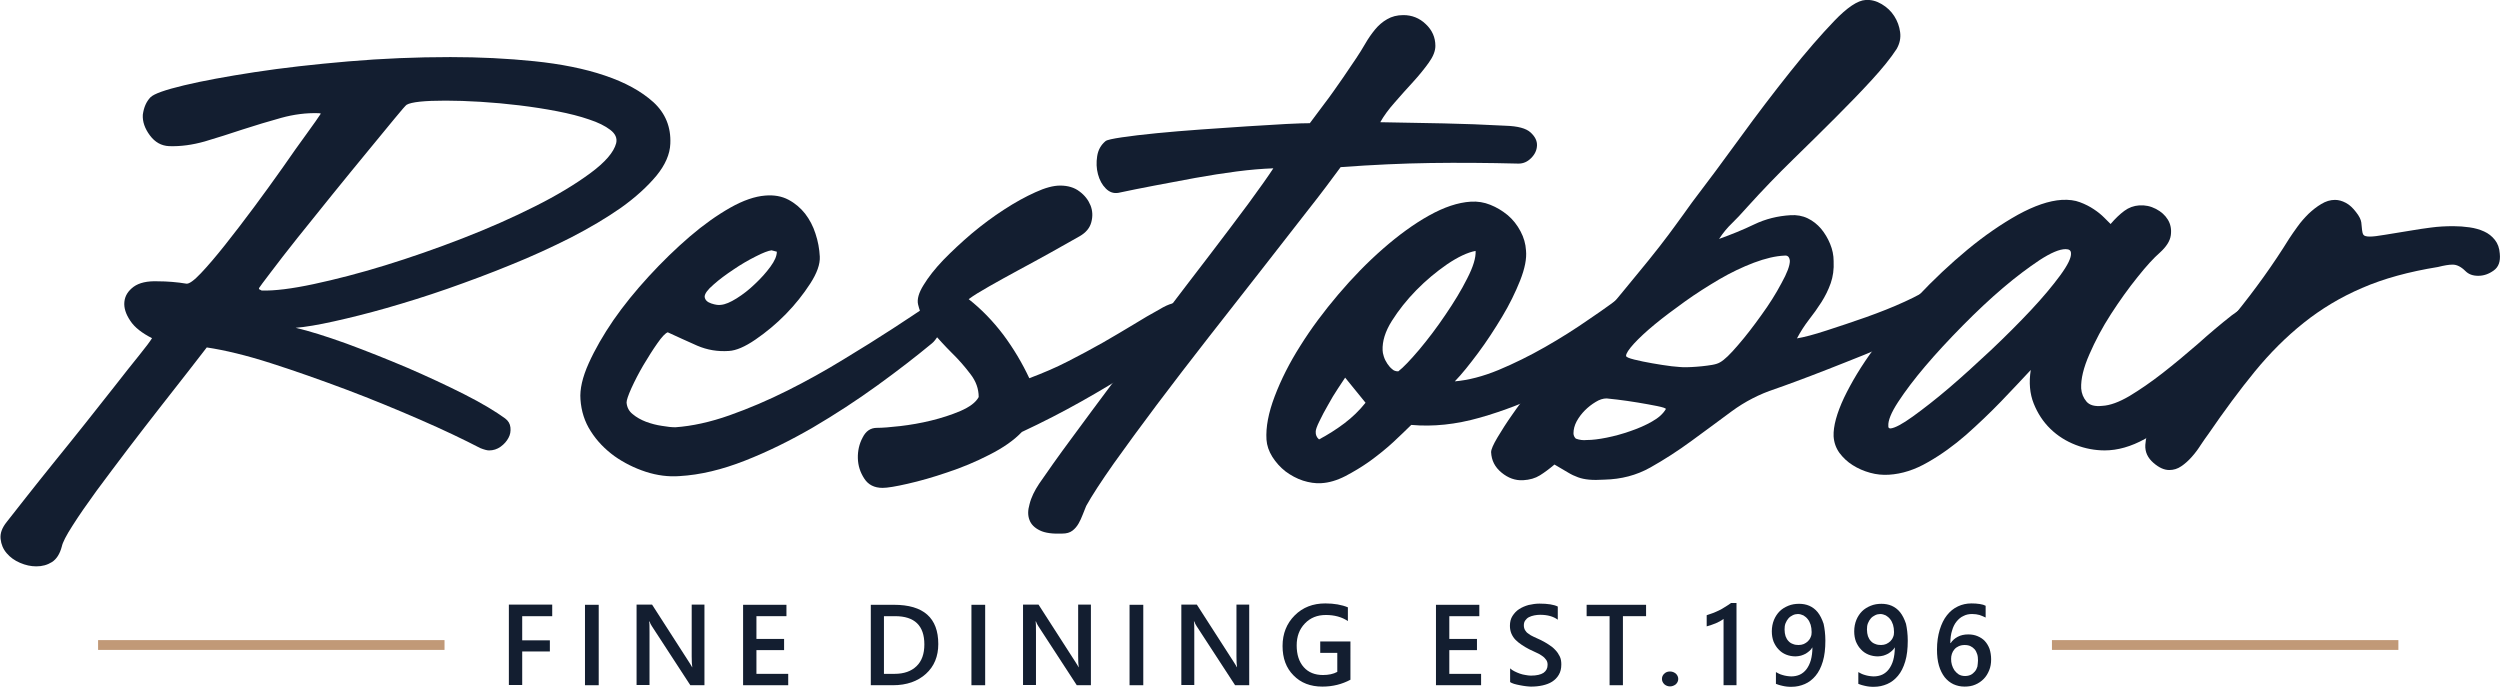 <?xml version="1.0" encoding="utf-8"?>
<!-- Generator: Adobe Illustrator 15.1.0, SVG Export Plug-In . SVG Version: 6.00 Build 0)  -->
<!DOCTYPE svg PUBLIC "-//W3C//DTD SVG 1.1//EN" "http://www.w3.org/Graphics/SVG/1.1/DTD/svg11.dtd">
<svg version="1.1" id="Layer_1" xmlns="http://www.w3.org/2000/svg" xmlns:xlink="http://www.w3.org/1999/xlink" x="0px" y="0px"
	 width="1274.4px" height="350px" viewBox="0 0 1274.4 350" enable-background="new 0 0 1274.4 350" xml:space="preserve">
<g>
	<path fill="#131E30" d="M76.7,49.6c1.8-1.8,7.5-3.8,17.1-6.1c9.6-2.3,21.6-4.5,35.9-6.7c14.3-2.2,30.3-4,47.8-5.5
		s34.9-2.2,52.1-2.2c14.8,0,29.1,0.7,42.7,2.1c13.6,1.4,25.7,3.8,36,7.3c10.4,3.5,18.6,8,24.8,13.6c6.1,5.6,9,12.7,8.6,21.2
		c-0.2,5.3-2.6,10.8-7.1,16.3c-4.6,5.5-10.5,10.9-17.9,16.2c-7.4,5.2-16,10.3-25.7,15.3c-9.7,4.9-19.9,9.6-30.6,13.9
		c-10.7,4.4-21.5,8.4-32.3,12.2c-10.9,3.8-21.2,7-31,9.8c-9.8,2.8-18.7,5-26.8,6.8c-8.1,1.8-14.6,2.9-19.6,3.3
		c6.9,1.6,15.5,4.3,25.8,8c10.3,3.8,20.6,7.9,31,12.3c10.4,4.5,20.1,9,29.2,13.6c9.1,4.6,16,8.8,20.8,12.3
		c1.6,1.2,2.5,2.7,2.7,4.601c0.2,1.899-0.1,3.699-1,5.3c-0.9,1.7-2.2,3.2-4,4.5c-1.8,1.3-3.8,1.899-5.9,1.899
		c-1,0-2.5-0.399-4.5-1.199c-8.3-4.301-18.5-9.2-30.7-14.5c-12.2-5.301-24.8-10.5-37.8-15.4c-13.1-4.9-25.8-9.4-38.3-13.4
		s-23.3-6.6-32.6-8c-2,2.601-5.1,6.601-9.3,12c-4.3,5.4-9,11.601-14.4,18.4c-5.3,6.8-10.9,14-16.6,21.5c-5.7,7.5-11,14.6-15.9,21.2
		c-4.8,6.6-8.9,12.5-12.2,17.7c-3.3,5.1-5.1,8.699-5.5,10.699c-1,3.801-2.7,6.4-5,7.9c-2.4,1.5-5,2.2-8,2.2
		c-2.8,0-5.5-0.601-8.3-1.8c-2.8-1.2-5-2.801-6.8-4.9c-1.8-2.1-2.8-4.5-3.1-7.3C0,271.9,1,269.1,3.4,266.1s5.7-7.199,9.9-12.6
		c4.3-5.4,9-11.4,14.2-17.8c5.2-6.4,10.6-13.101,16-19.9s10.5-13.2,15.1-19.1c4.6-5.9,8.7-11.101,12.2-15.4s5.7-7.3,6.7-8.9
		c-5.1-2.6-8.9-5.5-11.1-8.9c-2.3-3.4-3.3-6.6-3-9.6c0.3-3.1,1.9-5.6,4.7-7.7c2.9-2.1,7-3,12.3-2.8c2.4,0,4.8,0.1,7.3,0.3
		c2.5,0.2,4.9,0.5,7.3,0.9c1.4,0.2,3.9-1.6,7.4-5.3c3.6-3.8,7.7-8.6,12.3-14.4c4.6-5.8,9.6-12.3,14.8-19.3s10.1-13.8,14.7-20.3
		c4.5-6.5,8.6-12.3,12.2-17.2s5.9-8.3,7.1-10.1c0-0.2-0.4-0.3-1.2-0.3c-6.1-0.2-12.5,0.6-19,2.4c-6.5,1.8-13.1,3.8-19.6,5.9
		c-6.5,2.2-13,4.2-19.3,6.1C98,73.9,92,74.7,86.2,74.5c-4-0.2-7.2-2-9.8-5.5s-3.8-7-3.6-10.5C73.3,54.7,74.6,51.8,76.7,49.6z
		 M133.4,148.1c6.5,0.2,15.4-0.9,26.6-3.3c11.2-2.4,23.2-5.5,36.2-9.5s26.2-8.6,39.6-13.8c13.4-5.2,25.8-10.7,36.9-16.3
		c11.2-5.6,20.6-11.3,28.2-16.9c7.6-5.6,12-10.7,13.2-15.3c0.6-2.6-0.4-4.8-3-6.8s-6.2-3.8-10.8-5.3c-4.6-1.6-10.1-3-16.3-4.2
		c-6.2-1.2-12.7-2.2-19.3-3c-6.6-0.8-13.2-1.4-19.7-1.8s-12.5-0.6-17.8-0.6c-10.9,0-17.5,0.7-19.9,2.1c-0.4,0.2-2.5,2.6-6.2,7.1
		c-3.8,4.6-8.4,10.2-13.9,16.9c-5.5,6.7-11.5,14-17.8,21.8c-6.3,7.8-12.2,15.1-17.7,22c-5.4,6.8-10,12.7-13.6,17.5
		c-3.7,4.8-5.7,7.6-6.1,8.2c0,0.4,0.1,0.6,0.4,0.7C132.7,147.7,133,147.9,133.4,148.1z"/>
	<path fill="#131E30" d="M344.3,217.8c8.5-0.6,17.7-2.6,27.6-6.1s19.7-7.7,29.5-12.601c9.8-4.899,19.3-10.199,28.6-15.899
		c9.3-5.601,17.7-10.9,25.1-15.7c7.4-4.8,13.5-8.9,18.4-12.2c4.8-3.3,7.9-4.9,9-4.9c1.8,0,2.7,0.9,2.7,2.7c0,1.2-0.3,2.9-0.9,5
		c-0.6,2.2-1.399,4.4-2.5,6.5c-1.1,2.2-2.2,4.3-3.399,6.2c-1.2,2-2.301,3.4-3.301,4.2c-8.1,6.7-17.399,13.9-27.899,21.5
		s-21.4,14.7-32.8,21.4c-11.4,6.6-22.9,12.3-34.601,16.899c-11.7,4.601-22.8,7.3-33.5,7.9c-5.5,0.399-11.2-0.3-17.1-2.2
		c-5.8-1.9-11.2-4.6-16-8c-4.8-3.5-8.9-7.7-12-12.6c-3.2-4.9-4.9-10.4-5.3-16.301c-0.4-5.1,1-11.3,4.2-18.399
		c3.2-7.101,7.4-14.4,12.6-22c5.2-7.5,11.3-15,18.1-22.4c6.8-7.4,13.7-14.1,20.8-20.2c7-6,13.9-10.9,20.6-14.7
		c6.7-3.8,12.7-5.8,17.8-6.2c4.5-0.4,8.5,0.3,11.9,2.1c3.399,1.8,6.199,4.2,8.5,7.1c2.3,3,4.1,6.4,5.3,10.2c1.3,3.9,2,7.8,2.2,11.7
		c0.199,3.8-1.4,8.4-4.9,13.8s-7.6,10.6-12.5,15.6c-4.8,4.9-10,9.2-15.4,12.9c-5.4,3.7-9.9,5.6-13.5,5.8
		c-5.7,0.399-11.1-0.5-16.2-2.7c-5-2.2-10-4.5-15-6.8c-1.2,0.4-3,2.3-5.3,5.6c-2.4,3.4-4.7,7.1-7.1,11.1c-2.4,4.101-4.4,8-6.1,11.7
		c-1.7,3.8-2.5,6.2-2.5,7.4c0.2,2.399,1.2,4.399,3.1,5.899c1.9,1.601,4.2,2.9,6.8,3.9c2.7,1,5.4,1.7,8.2,2.1
		C340.3,217.6,342.5,217.8,344.3,217.8z M393.3,127.6c-1.6,0.2-4.3,1.2-8,3.1c-3.8,1.9-7.6,4.1-11.4,6.7c-3.9,2.6-7.3,5.1-10.2,7.7
		c-3,2.6-4.5,4.6-4.5,6.2c0.2,1.6,1.3,2.7,3.4,3.4c2.1,0.7,3.7,0.9,4.9,0.7c2.2-0.2,4.8-1.3,8-3.3s6.3-4.4,9.3-7.3
		c3.1-2.9,5.7-5.8,7.9-8.8c2.2-3,3.3-5.5,3.3-7.7L393.3,127.6z"/>
	<path fill="#131E30" d="M447,218.1c2.8,0,6.7-0.3,11.9-0.899c5.1-0.601,10.399-1.5,15.699-2.8c5.301-1.301,10.301-2.9,15-4.9
		c4.601-2,7.801-4.3,9.301-7.1c0-4.2-1.4-8.101-4.2-11.7c-2.8-3.7-5.9-7.3-9.5-10.8c-3.601-3.601-7-7.3-10.4-11.3
		c-3.399-4-5.6-8.4-6.8-13.4c-0.6-2.6,0.3-5.9,2.8-9.9c2.5-4.1,5.8-8.3,10.101-12.8c4.3-4.4,9.1-8.9,14.5-13.5
		c5.399-4.5,10.899-8.6,16.5-12.2c5.5-3.6,10.8-6.5,15.899-8.8c5-2.3,9.2-3.4,12.601-3.4c4,0,7.3,1,9.899,3c2.7,2,4.5,4.4,5.601,7.1
		c1.1,2.8,1.199,5.6,0.399,8.6s-2.8,5.3-5.899,7.1c-4.601,2.6-9.601,5.4-15.101,8.5s-11,6-16.3,8.9c-5.3,2.9-10.3,5.6-14.8,8.2
		c-4.601,2.6-8,4.7-10.4,6.5c6.5,5.1,12.4,11.2,17.7,18.2c5.2,7,9.6,14.399,13.2,22.1c6.899-2.6,13.5-5.399,19.7-8.6
		c6.199-3.2,12.1-6.3,17.699-9.5c5.5-3.2,10.7-6.2,15.601-9.2c4.8-3,9.2-5.5,13.2-7.7c2.6-1.6,4.8-2.6,6.699-3.1
		c1.9-0.5,3.5-0.7,4.9-0.7c2.2,0,3.7,0.6,4.4,1.9c0.8,1.3,1.199,2.8,1.199,4.5c0,1.7-0.3,3.4-1,5c-0.699,1.7-1.399,2.9-2.199,3.7
		c-1.2,1.2-4.301,3.6-9.2,7.3c-4.9,3.699-11.2,7.899-18.7,12.8c-7.5,4.8-16.1,10-25.7,15.399C541.7,210,531.6,215.2,520.9,220.2
		c-4,4.2-9.4,8-16.5,11.6c-7,3.601-14.2,6.601-21.5,9c-7.301,2.5-14,4.4-20.2,5.8c-6.101,1.4-10.4,2.101-12.8,2.101
		c-4.2,0-7.301-1.601-9.301-4.7c-2.1-3.2-3.199-6.6-3.3-10.4c-0.1-3.8,0.7-7.3,2.4-10.5C441.4,219.7,443.8,218.1,447,218.1z"/>
	<path fill="#131E30" d="M529.7,246.6c4.2-6.1,9.6-13.8,16.5-23.1c6.8-9.3,14.2-19.2,22.1-29.8c7.9-10.601,16.101-21.4,24.5-32.5
		c8.4-11.1,16.4-21.5,23.9-31.3c7.5-9.8,14.1-18.6,19.899-26.4c5.7-7.8,9.9-13.7,12.5-17.7c-5.5,0.2-11.8,0.7-18.699,1.6
		c-6.9,0.9-13.9,2-21.101,3.3c-7.1,1.3-14,2.6-20.8,3.9c-6.7,1.3-12.9,2.5-18.4,3.7c-2.399,0.4-4.5-0.3-6.399-2.2
		c-1.9-1.9-3.2-4.3-4-7.3s-0.9-6-0.4-9.2c0.5-3.2,1.9-5.7,4.3-7.7c0.801-0.6,3.601-1.2,8.301-1.9c4.699-0.7,10.6-1.4,17.699-2.1
		c7-0.7,14.601-1.3,22.7-1.9c8.101-0.6,15.9-1.1,23.4-1.6s14.2-0.9,20-1.2c5.8-0.3,9.8-0.4,12-0.4c3-4,5.3-7.1,7.1-9.5
		c1.8-2.4,3.5-4.6,5-6.8c1.601-2.2,3.2-4.5,4.9-7s3.899-5.8,6.7-9.9c1.6-2.4,3.1-4.8,4.6-7.4c1.5-2.6,3.1-4.9,4.9-7.1
		c1.8-2.2,3.899-4,6.199-5.3c2.4-1.4,5.101-2.1,8.301-2.1c4.3,0,8.199,1.5,11.399,4.6c3.3,3.1,4.9,6.8,4.9,11.1
		c0,2.6-1.101,5.4-3.4,8.6s-4.899,6.4-8,9.8c-3.1,3.4-6.2,6.8-9.3,10.4c-3.2,3.6-5.6,6.9-7.4,10.1c11.7,0.2,22.4,0.4,32.301,0.6
		c9.899,0.2,20.5,0.6,31.699,1.2c6.101,0.2,10.301,1.3,12.601,3.4s3.399,4.3,3.3,6.7c-0.1,2.4-1.1,4.5-3,6.4s-4,2.8-6.4,2.8
		c-15.8-0.4-30.8-0.5-44.899-0.3c-14.101,0.2-29.4,0.9-45.8,2.1c-4.2,5.7-9.801,13.3-17.101,22.5c-7.2,9.3-15.1,19.4-23.7,30.4
		c-8.6,11-17.5,22.4-26.699,34.1c-9.2,11.8-17.9,23.1-26.101,34c-8.2,10.899-15.5,20.899-22,30c-6.399,9.1-11.1,16.3-14.1,21.7
		c-0.601,1.399-1.2,2.899-1.8,4.5c-0.601,1.6-1.301,3.1-2.101,4.5c-0.8,1.399-1.8,2.6-3.1,3.6s-3,1.5-5.2,1.5
		c-4.9,0.2-8.8-0.3-11.4-1.6c-2.699-1.301-4.5-3.101-5.3-5.301c-0.899-2.3-0.899-4.899,0-8C525.7,253.4,527.4,250.1,529.7,246.6z"/>
	<path fill="#131E30" d="M829.9,148.4c4.699-3.6,8.6-5.5,11.399-5.9c2.9-0.4,4.8,0.3,5.8,1.9c1,1.7,1,4.1,0.101,7.1
		c-0.9,3.1-2.601,6.2-5.2,9.3c-4.7,5.9-11.8,12.4-21.1,19.3c-9.301,6.9-19.601,13.301-31,19c-11.4,5.7-23.2,10.301-35.5,13.801
		c-12.301,3.5-23.9,4.699-35,3.699c-2.601,2.601-5.7,5.5-9.301,8.9c-3.699,3.4-7.6,6.5-11.699,9.5c-4.2,3-8.4,5.5-12.601,7.7
		c-4.3,2.2-8.399,3.399-12.3,3.6c-3,0.2-6.1-0.3-9.3-1.3c-3.3-1.1-6.2-2.7-8.9-4.7c-2.7-2.1-4.899-4.6-6.7-7.399
		c-1.8-2.9-2.8-5.801-3-8.801c-0.399-6.3,1-13.699,4.2-22.1s7.5-17,13.101-25.8c5.5-8.8,12-17.5,19.3-26.1s14.899-16.4,22.8-23.3
		c7.9-6.9,15.7-12.6,23.4-16.9c7.699-4.3,14.8-6.7,21.399-7.1c3.4-0.2,6.7,0.3,9.9,1.6c3.3,1.3,6.2,3.1,8.899,5.3
		c2.7,2.3,4.801,5,6.5,8.2c1.7,3.2,2.601,6.4,2.801,9.8c0.399,4.2-0.601,9.2-3,15.3c-2.4,6-5.4,12.2-9.2,18.5s-7.8,12.5-12.2,18.4
		c-4.4,5.899-8.3,10.8-11.9,14.5c6.9-0.601,14.301-2.5,22.301-5.801c7.899-3.3,15.8-7.199,23.699-11.699
		c7.9-4.5,15.5-9.3,22.801-14.4C818,157.4,824.4,152.7,829.9,148.4z M672.4,224c4.5-2.4,8.8-5.1,12.899-8.2
		c4.101-3.1,7.7-6.6,10.8-10.5L685.7,192.5c-0.8,1.2-2,3.1-3.7,5.6c-1.7,2.601-3.4,5.301-5,8.301c-1.7,3-3.2,5.699-4.4,8.3
		c-1.3,2.6-1.899,4.399-1.899,5.3C670.6,221.7,671.2,223,672.4,224z M712.8,189.3c2.601-2,6.101-5.7,10.7-11.1
		c4.5-5.4,9-11.3,13.3-17.7c4.3-6.3,8.101-12.5,11.101-18.5c3.1-6,4.5-10.7,4.3-14.1c-4.2,0.8-9,3.1-14.5,6.8
		c-5.5,3.8-10.8,8.2-15.7,13.2s-9.1,10.3-12.5,15.7s-4.9,10.4-4.7,15c0,0.801,0.2,1.801,0.601,3.101c0.399,1.3,1,2.5,1.8,3.7
		c0.8,1.199,1.6,2.1,2.5,2.8C710.5,189,711.6,189.3,712.8,189.3z"/>
	<path fill="#131E30" d="M987.5,144.5c1.2,0,2.1,1.1,2.8,3.3c0.7,2.2,1.101,3.8,1.3,4.7c0,1.6-0.1,3.1-0.399,4.6s-0.9,2.8-1.9,4
		c-1,1.4-3.5,3.2-7.399,5.3c-4,2.2-8.7,4.5-14.101,7c-5.399,2.5-11.399,5-17.8,7.6s-12.6,5-18.4,7.3c-5.8,2.3-11.199,4.3-16,6.101
		c-4.8,1.8-8.5,3.1-10.8,3.899c-7.899,2.601-15.3,6.4-22.1,11.4s-13.601,10.1-20.5,15.1c-6.8,5-13.8,9.5-20.9,13.5
		c-7.1,4-14.899,6-23.399,6.2c-3.2,0.2-5.801,0.2-7.9,0s-4-0.6-5.6-1.2c-1.7-0.6-3.4-1.399-5.2-2.5c-1.8-1.1-4.101-2.399-6.8-4
		c-2.601,2.2-5,4-7.4,5.5s-5.2,2.3-8.6,2.5c-4,0.2-7.601-1.1-11-3.899c-3.4-2.801-5.101-6.2-5.301-10.4c0-1.4,1.101-3.9,3.301-7.6
		c2.199-3.7,4.699-7.601,7.6-11.7c2.9-4.2,5.7-7.9,8.5-11.3c2.8-3.4,4.7-5.4,5.9-6.2c2.399-1.601,5.399-4.2,9.199-8
		c3.801-3.8,7.9-8.101,12.301-13.1c4.5-4.9,9-10.3,13.8-16c4.7-5.7,9.3-11.2,13.6-16.5c4.3-5.2,8.3-10.1,11.7-14.5
		c3.5-4.5,6.1-8,7.9-10.5c1.199-1.6,2.5-3.4,4-5.5s3-4.2,4.6-6.4c7.7-10.1,15.9-21.1,24.6-33.1c8.7-12,17.2-23.1,25.4-33.4
		c8.2-10.3,15.7-18.9,22.5-26c6.6-6.9,12-10.5,16-10.7c2.8-0.2,5.5,0.5,8.2,2.1s4.8,3.6,6.399,6.1c1.601,2.5,2.601,5.2,3,8.2
		c0.4,3-0.199,5.8-1.8,8.6c-3,4.6-7.2,9.8-12.6,15.7c-5.4,5.9-11.601,12.3-18.4,19.1c-6.8,6.8-14.1,14-22,21.7
		c-7.8,7.6-15.5,15.6-23,23.9c-3.2,3.6-5.8,6.4-8,8.5s-4.399,4.7-6.5,7.9c6.101-2.2,12.101-4.6,17.9-7.4c5.8-2.8,12-4.3,18.5-4.7
		c3.2-0.2,6.1,0.3,8.8,1.6c2.7,1.3,4.9,3.1,6.8,5.3c1.9,2.3,3.4,4.8,4.601,7.7c1.199,2.9,1.8,5.8,1.8,8.8c0.2,4.2-0.3,7.9-1.5,11.3
		s-2.8,6.6-4.7,9.6c-2,3.1-4.1,6.1-6.4,9c-2.3,3-4.3,6.1-6.1,9.5c3.6-0.6,8.6-1.9,15-4s13.2-4.3,20.2-6.8s13.6-5.1,19.7-7.9
		c6.1-2.8,10.6-5.2,13.3-7.4c1-0.8,1.5-1.2,1.6-1.3C985.9,144.9,986.5,144.7,987.5,144.5z M808.9,224.3c2.8,0,6.1-0.399,10.1-1.2
		c4-0.8,8-1.899,12-3.3c4.1-1.399,7.8-3,11.1-4.899c3.4-1.9,5.7-4,7.101-6.4c0-0.4-1.5-0.9-4.4-1.5c-3-0.6-6.3-1.2-9.899-1.8
		c-3.7-0.601-7.101-1.101-10.4-1.5c-3.3-0.4-5.1-0.601-5.5-0.601c-1.8,0-3.7,0.601-5.6,1.801c-2,1.199-3.801,2.6-5.5,4.3
		c-1.7,1.7-3.101,3.6-4.2,5.6C802.6,216.9,802.1,218.9,802.1,220.9c0,1,0.4,1.899,1.2,2.699C805.2,224.3,807.1,224.5,808.9,224.3z
		 M858.1,187.2c1.2,0,2.601,0,4.301-0.101c1.699-0.1,3.399-0.199,5.199-0.399c1.801-0.2,3.5-0.4,5.2-0.7s3-0.7,4-1.3
		c2.2-1.2,5.2-4.101,9.2-8.8c4-4.601,7.9-9.7,11.9-15.3c4-5.5,7.399-10.9,10.199-16.2c2.9-5.2,4.301-9,4.301-11.4
		c-0.2-2-1.101-2.9-2.7-2.7c-4.601,0.2-9.7,1.4-15.601,3.6c-5.8,2.2-11.699,5-17.699,8.5c-5.9,3.5-11.801,7.2-17.5,11.3
		c-5.7,4.1-10.801,7.9-15.301,11.6c-4.5,3.7-8,7-10.699,9.9c-2.7,3-4,5-4,6.2c0,0.6,1.399,1.199,4.199,1.899
		c2.801,0.7,5.801,1.3,9.2,1.9c3.4,0.6,6.601,1.1,9.8,1.5C855.4,187,857.3,187.2,858.1,187.2z"/>
	<path fill="#131E30" d="M1137.6,160.8c4-3,7.7-5.2,11.101-6.7c3.5-1.5,6.399-2.2,8.8-2.2c3.8,0,5.7,1.5,5.9,4.6
		c0.199,3.1-2.601,7.6-8.301,13.5c-5.699,5.9-12,12.4-18.8,19.3c-6.8,6.9-13.8,13.4-21.1,19.4c-7.2,6-14.4,11-21.7,15
		c-7.2,4-14.1,5.899-20.6,5.899c-4.9,0-9.9-0.899-14.801-2.8c-4.899-1.899-9.199-4.6-12.899-8.2c-3.7-3.6-6.5-7.899-8.5-12.899
		s-2.5-10.7-1.5-17.101c-4.4,4.7-9.4,10.101-15.101,16c-5.699,5.9-11.699,11.601-17.899,17.101c-6.2,5.399-12.7,10.1-19.4,13.899
		c-6.7,3.9-13.3,6-19.899,6.4c-3.2,0.2-6.4-0.1-9.601-1c-3.3-0.9-6.2-2.2-8.899-3.9c-2.7-1.699-4.9-3.8-6.7-6.199
		c-1.8-2.5-2.8-5.301-3-8.5c-0.2-5.101,1.6-11.7,5.3-19.601c3.8-7.899,8.8-16.3,15.3-25.1c6.4-8.8,13.8-17.6,22.1-26.4
		c8.301-8.8,16.801-16.8,25.5-24c8.7-7.2,17.301-13.1,25.7-17.8c8.4-4.6,15.9-7.2,22.4-7.6c3.6-0.2,6.7,0.2,9.3,1.2
		c2.7,1,5,2.2,7.101,3.6c2.1,1.4,3.8,2.8,5.199,4.2c1.4,1.4,2.5,2.5,3.301,3.3c2.399-2.8,4.699-5,7-6.7c2.3-1.7,4.8-2.6,7.6-2.8
		c3-0.2,5.8,0.4,8.5,1.8s4.7,3.2,6.1,5.5c1.4,2.3,1.9,4.9,1.5,7.9c-0.399,3-2.3,5.9-5.6,8.9c-3,2.6-6.8,6.7-11.4,12.5
		c-4.6,5.7-9.1,12-13.5,18.8c-4.399,6.8-8,13.6-11,20.5c-3,6.801-4.399,12.601-4.199,17.4c0.199,2.6,1.1,4.8,2.699,6.7
		c1.601,1.899,4.301,2.6,8,2.2c4-0.2,8.601-1.9,13.9-5c5.3-3.2,11-7.101,16.9-11.7c5.899-4.601,11.899-9.601,17.899-14.8
		C1126.3,170,1132,165.2,1137.6,160.8z M963.7,218.4c2.2-0.2,6-2.2,11.399-6.101c5.4-3.899,11.601-8.7,18.4-14.5
		s13.9-12.3,21.4-19.3c7.399-7,14.199-13.8,20.3-20.3c6.1-6.5,11.1-12.5,15-17.8c3.899-5.3,5.7-9.1,5.5-11.3c0-1.4-0.9-2.1-2.7-2.1
		c-3.2,0-7.6,1.9-13.3,5.6c-5.7,3.8-12,8.5-18.7,14.2c-6.7,5.7-13.6,12.2-20.6,19.3s-13.4,14-19,20.6
		c-5.601,6.6-10.2,12.7-13.801,18.2c-3.6,5.5-5.199,9.6-5,12.199C962.5,218,962.9,218.4,963.7,218.4z"/>
	<path fill="#131E30" d="M1125.7,221.3c-1.2,1.601-2.5,3.5-3.9,5.601c-1.399,2.199-2.899,4.199-4.6,6.1s-3.5,3.5-5.3,4.7
		c-1.9,1.3-3.9,1.899-6.101,1.899c-2.6,0-5.2-1.199-8-3.6c-3-2.6-4.399-5.6-4.2-9.2c0.2-3.6,1.2-7.1,3-10.7
		c1.801-3.6,4-7,6.5-10.199c2.601-3.301,4.7-6.101,6.5-8.5c9.5-12.101,19.4-24.4,29.7-37.101c10.3-12.7,19.5-25.5,27.601-38.6
		c1.199-1.8,2.6-3.9,4.3-6.2c1.7-2.4,3.6-4.5,5.6-6.5c2.101-2,4.3-3.7,6.5-5c2.3-1.4,4.601-2.1,7-2.1c1.8,0,3.601,0.5,5.5,1.5
		c1.9,1,3.601,2.6,5.2,4.7c1.6,2,2.5,3.8,2.7,5.3c0.199,1.6,0.3,2.9,0.399,3.9c0.101,1,0.301,1.8,0.7,2.4c0.4,0.6,1.5,0.9,3.3,0.9
		c1.601,0,4.101-0.3,7.601-0.9c3.5-0.6,8.399-1.4,14.699-2.4c2.2-0.4,5.101-0.8,8.801-1.3c3.699-0.5,7.5-0.7,11.399-0.7
		c2.801,0,5.5,0.2,8.301,0.6c2.8,0.4,5.199,1.1,7.399,2.1s4,2.4,5.5,4.3c1.5,1.9,2.3,4.2,2.5,7c0.4,4-0.6,6.8-3.1,8.6
		c-2.5,1.8-5.101,2.7-7.9,2.7s-4.899-0.8-6.5-2.4c-2.2-2.2-4.399-3.3-6.5-3.3c-1,0-2.1,0.1-3.3,0.3c-1.2,0.2-2.6,0.5-4.2,0.9
		c-14.8,2.4-27.7,5.9-38.7,10.7c-11,4.7-20.899,10.7-29.8,17.8c-8.899,7.1-17.2,15.4-24.899,24.8
		C1141.7,198.8,1133.8,209.5,1125.7,221.3z"/>
</g>
<g>
	<path fill="#131E30" d="M281.5,314.1h-15.3V326.4h14.1v5.699h-14.1V349.2h-6.8v-41h22.1V314.1L281.5,314.1z"/>
	<path fill="#131E30" d="M305.2,349.3h-7v-41h7V349.3z"/>
	<path fill="#131E30" d="M359.3,349.3h-7.4l-19.6-30.1c-0.5-0.8-0.9-1.5-1.2-2.4h-0.2c0.2,0.9,0.2,2.8,0.2,5.601v26.8h-6.6v-41h7.9
		l18.9,29.399c0.8,1.2,1.3,2.101,1.5,2.5h0.1c-0.2-1.1-0.3-2.899-0.3-5.5V308.2h6.5v41.1H359.3z"/>
	<path fill="#131E30" d="M401.8,349.3h-23v-41H400.9v5.8h-15.3V325.7h14.1v5.7h-14.1v12.1h16.2V349.3L401.8,349.3z"/>
	<path fill="#131E30" d="M443.9,349.3v-41h11.8c15.1,0,22.6,6.7,22.6,20c0,6.3-2.1,11.4-6.3,15.2s-9.8,5.8-16.8,5.8H443.9z
		 M450.6,314.1v29.4h5.4c4.8,0,8.5-1.3,11.2-3.9c2.7-2.6,4-6.3,4-11.1c0-9.6-5-14.4-14.9-14.4H450.6z"/>
	<path fill="#131E30" d="M502.2,349.3h-7v-41h7V349.3z"/>
	<path fill="#131E30" d="M556.3,349.3H548.9L529.3,319.2c-0.5-0.8-0.899-1.5-1.2-2.4H527.9c0.199,0.9,0.199,2.8,0.199,5.601v26.8
		h-6.6v-41h7.9L548.3,337.6c0.8,1.2,1.3,2.101,1.5,2.5h0.101c-0.2-1.1-0.301-2.899-0.301-5.5V308.2h6.5v41.1H556.3z"/>
	<path fill="#131E30" d="M582.8,349.3h-7v-41h7V349.3z"/>
	<path fill="#131E30" d="M637,349.3h-7.4L610,319.2c-0.5-0.8-0.9-1.5-1.2-2.4h-0.2c0.2,0.9,0.2,2.8,0.2,5.601v26.8h-6.6v-41h7.899
		L629,337.6c0.8,1.2,1.3,2.101,1.5,2.5h0.1c-0.199-1.1-0.3-2.899-0.3-5.5V308.2h6.5v41.1H637z"/>
	<path fill="#131E30" d="M688.4,346.5c-4.301,2.3-9,3.5-14.301,3.5c-6.1,0-11-1.9-14.699-5.7c-3.801-3.8-5.601-8.8-5.601-15
		c0-6.3,2.101-11.5,6.2-15.6c4.1-4.101,9.3-6.101,15.6-6.101c4.5,0,8.4,0.7,11.5,2v7c-3.1-2.1-6.899-3.1-11.199-3.1
		c-4.4,0-7.9,1.4-10.7,4.3c-2.8,2.9-4.2,6.601-4.2,11.2c0,4.7,1.2,8.4,3.6,11.1c2.4,2.7,5.7,4,9.801,4c2.8,0,5.3-0.5,7.3-1.6v-9.7
		H673V327h15.4V346.5z"/>
	<path fill="#131E30" d="M755,349.3h-23v-41h22.1v5.8h-15.3V325.7H752.9v5.7H738.8v12.1H755V349.3z"/>
	<path fill="#131E30" d="M769.8,347.7v-7c0.601,0.6,1.4,1.1,2.2,1.5c0.9,0.5,1.8,0.8,2.8,1.2c1,0.3,1.9,0.6,2.9,0.699
		c1,0.2,1.899,0.301,2.7,0.301c2.899,0,5-0.5,6.399-1.4c1.4-1,2.101-2.3,2.101-4.1c0-1-0.2-1.801-0.7-2.5c-0.5-0.7-1.101-1.4-2-2
		c-0.8-0.601-1.8-1.2-3-1.7c-1.101-0.5-2.3-1.101-3.601-1.7c-1.399-0.7-2.699-1.5-3.899-2.3s-2.2-1.601-3.101-2.5
		c-0.899-0.9-1.6-2-2.1-3.101c-0.5-1.199-0.8-2.5-0.8-4.1c0-1.9,0.399-3.6,1.3-5s2-2.6,3.4-3.5c1.399-0.9,3-1.6,4.8-2.1
		c1.8-0.4,3.7-0.7,5.5-0.7c4.3,0,7.399,0.5,9.399,1.5v6.7c-2.3-1.7-5.3-2.5-9-2.5c-1,0-2,0.1-3,0.3s-1.899,0.5-2.699,0.899
		c-0.801,0.4-1.4,1-1.9,1.7s-0.7,1.5-0.7,2.5c0,0.9,0.2,1.7,0.601,2.4c0.399,0.7,0.899,1.3,1.699,1.8c0.7,0.6,1.601,1.1,2.7,1.6
		c1.101,0.5,2.3,1.101,3.7,1.7c1.4,0.7,2.8,1.5,4,2.3c1.3,0.801,2.4,1.7,3.3,2.7c1,1,1.7,2.101,2.3,3.3
		c0.601,1.2,0.801,2.601,0.801,4.101c0,2.1-0.4,3.8-1.301,5.3c-0.8,1.4-2,2.6-3.399,3.5c-1.4,0.9-3.101,1.5-4.9,1.9
		c-1.8,0.399-3.8,0.6-5.899,0.6c-0.7,0-1.5-0.1-2.5-0.2c-1-0.1-2-0.3-3.101-0.5c-1-0.2-2-0.399-3-0.7
		C770.8,348.3,770.3,348,769.8,347.7z"/>
	<path fill="#131E30" d="M839.1,314.1h-11.8v35.2h-6.8v-35.2h-11.7v-5.8h30.3V314.1z"/>
	<path fill="#131E30" d="M851.3,349.9c-1.1,0-2.1-0.4-2.899-1.101c-0.801-0.8-1.2-1.7-1.2-2.7c0-1.1,0.399-2,1.2-2.699
		c0.8-0.801,1.8-1.101,2.899-1.101c1.2,0,2.101,0.4,3,1.101c0.8,0.8,1.2,1.699,1.2,2.699s-0.4,1.9-1.2,2.7
		C853.4,349.5,852.4,349.9,851.3,349.9z"/>
	<path fill="#131E30" d="M885.2,307.4V349.3H878.6v-33.8c-1.199,0.9-2.5,1.6-3.899,2.2c-1.4,0.6-3,1.1-4.7,1.6v-5.7
		c1.1-0.399,2.2-0.699,3.2-1.1s2-0.8,3-1.3s2-1,3-1.7c1-0.6,2.1-1.3,3.2-2.1H885.2z"/>
	<path fill="#131E30" d="M930.5,326.6c0,4.101-0.4,7.601-1.3,10.601c-0.9,3-2.101,5.399-3.7,7.3s-3.4,3.3-5.5,4.2
		c-2.1,0.899-4.3,1.399-6.7,1.399c-0.8,0-1.6,0-2.399-0.1c-0.801-0.1-1.5-0.2-2.301-0.4c-0.699-0.199-1.399-0.3-1.899-0.5
		c-0.601-0.199-1.101-0.399-1.4-0.5v-6c0.4,0.2,0.9,0.5,1.5,0.801c0.601,0.3,1.2,0.5,1.9,0.699c0.7,0.2,1.399,0.4,2.2,0.5
		c0.8,0.101,1.5,0.2,2.199,0.2c1.601,0,3.101-0.3,4.4-0.899c1.3-0.601,2.5-1.601,3.4-2.801c0.899-1.199,1.699-2.8,2.199-4.6
		s0.801-4,0.801-6.4H923.8c-0.3,0.601-0.8,1.2-1.399,1.7c-0.601,0.5-1.2,1-1.9,1.4c-0.7,0.399-1.5,0.7-2.4,1
		c-0.899,0.2-1.8,0.399-2.8,0.399c-1.7,0-3.3-0.3-4.8-0.899c-1.5-0.601-2.8-1.5-3.8-2.601c-1.101-1.1-1.9-2.399-2.601-4
		c-0.6-1.6-0.899-3.3-0.899-5.3c0-2.1,0.399-4.1,1.1-5.8s1.7-3.2,2.9-4.4c1.2-1.199,2.7-2.1,4.399-2.8c1.7-0.7,3.5-1,5.5-1
		c1.801,0,3.601,0.3,5.2,1c1.601,0.7,3.101,1.8,4.3,3.3c1.2,1.5,2.2,3.5,3,5.9C930.1,320.3,930.5,323.2,930.5,326.6z M923.5,322.2
		c0-1.4-0.2-2.601-0.5-3.7c-0.4-1.1-0.8-2.1-1.5-2.9c-0.6-0.8-1.4-1.399-2.2-1.899c-0.899-0.4-1.8-0.7-2.8-0.7
		c-0.9,0-1.8,0.2-2.6,0.6c-0.801,0.4-1.601,0.9-2.2,1.601c-0.601,0.7-1.101,1.5-1.5,2.5c-0.4,1-0.5,2-0.5,3.2
		c0,1.3,0.2,2.399,0.5,3.399c0.399,1,0.8,1.8,1.5,2.5c0.6,0.7,1.399,1.2,2.3,1.5c0.9,0.4,1.9,0.5,2.9,0.5s1.8-0.2,2.6-0.5
		c0.8-0.399,1.5-0.8,2.1-1.399c0.601-0.601,1.101-1.301,1.4-2.101C923.4,324,923.5,323.1,923.5,322.2z"/>
	<path fill="#131E30" d="M972.5,326.6c0,4.101-0.4,7.601-1.3,10.601c-0.9,3-2.101,5.399-3.7,7.3s-3.4,3.3-5.5,4.2
		c-2.1,0.899-4.3,1.399-6.7,1.399c-0.8,0-1.6,0-2.399-0.1c-0.801-0.1-1.5-0.2-2.301-0.4c-0.699-0.199-1.399-0.3-1.899-0.5
		c-0.601-0.199-1.101-0.399-1.4-0.5v-6c0.4,0.2,0.9,0.5,1.5,0.801c0.601,0.3,1.2,0.5,1.9,0.699c0.7,0.2,1.399,0.4,2.2,0.5
		c0.8,0.101,1.5,0.2,2.199,0.2c1.601,0,3.101-0.3,4.4-0.899c1.3-0.601,2.5-1.601,3.4-2.801c0.899-1.199,1.699-2.8,2.199-4.6
		s0.801-4,0.801-6.4H965.8c-0.3,0.601-0.8,1.2-1.399,1.7c-0.601,0.5-1.2,1-1.9,1.4c-0.7,0.399-1.5,0.7-2.4,1
		c-0.899,0.2-1.8,0.399-2.8,0.399c-1.7,0-3.3-0.3-4.8-0.899c-1.5-0.601-2.8-1.5-3.8-2.601c-1.101-1.1-1.9-2.399-2.601-4
		c-0.6-1.6-0.899-3.3-0.899-5.3c0-2.1,0.399-4.1,1.1-5.8s1.7-3.2,2.9-4.4c1.2-1.199,2.7-2.1,4.399-2.8c1.7-0.7,3.5-1,5.5-1
		c1.801,0,3.601,0.3,5.2,1c1.601,0.7,3.101,1.8,4.3,3.3c1.2,1.5,2.2,3.5,3,5.9C972.1,320.3,972.5,323.2,972.5,326.6z M965.5,322.2
		c0-1.4-0.2-2.601-0.5-3.7c-0.4-1.1-0.8-2.1-1.5-2.9c-0.6-0.8-1.4-1.399-2.2-1.899c-0.899-0.4-1.8-0.7-2.8-0.7
		c-0.9,0-1.8,0.2-2.6,0.6c-0.801,0.4-1.601,0.9-2.2,1.601c-0.601,0.7-1.101,1.5-1.5,2.5c-0.4,1-0.5,2-0.5,3.2
		c0,1.3,0.2,2.399,0.5,3.399c0.399,1,0.8,1.8,1.5,2.5c0.6,0.7,1.399,1.2,2.3,1.5c0.9,0.4,1.9,0.5,2.9,0.5s1.8-0.2,2.6-0.5
		c0.8-0.399,1.5-0.8,2.1-1.399c0.601-0.601,1.101-1.301,1.4-2.101C965.4,324,965.5,323.1,965.5,322.2z"/>
	<path fill="#131E30" d="M1015,336.1c0,2.101-0.3,3.9-1,5.601s-1.6,3.2-2.8,4.399c-1.2,1.2-2.601,2.2-4.3,2.9
		c-1.601,0.7-3.4,1-5.4,1c-2.1,0-3.9-0.4-5.7-1.2c-1.7-0.8-3.2-2-4.5-3.6c-1.2-1.601-2.2-3.5-2.899-5.9c-0.7-2.399-1-5.1-1-8.2
		c0-3.8,0.5-7.1,1.399-10.1c0.9-2.9,2.101-5.4,3.7-7.4s3.4-3.5,5.6-4.5c2.101-1,4.4-1.5,6.9-1.5c1.5,0,2.9,0.101,4.2,0.301
		c1.3,0.199,2.3,0.5,3,0.899v6c-1-0.5-2-0.899-3.101-1.3c-1.1-0.3-2.399-0.5-3.8-0.5c-1.6,0-3.1,0.3-4.399,1
		c-1.4,0.6-2.5,1.6-3.5,2.8s-1.801,2.8-2.301,4.601c-0.6,1.8-0.899,4-0.899,6.399h0.2c0.899-1.399,2.1-2.399,3.6-3.2
		c1.5-0.8,3.3-1.199,5.3-1.199c1.8,0,3.4,0.3,4.8,0.899c1.4,0.601,2.7,1.4,3.7,2.5c1,1.101,1.8,2.4,2.4,4
		C1014.7,332.4,1015,334.2,1015,336.1z M1008.3,336.7c0-1.2-0.1-2.3-0.399-3.2c-0.301-0.9-0.7-1.8-1.301-2.5
		c-0.6-0.7-1.3-1.2-2.1-1.6c-0.8-0.4-1.8-0.601-3-0.601c-1.1,0-2.1,0.2-3,0.601c-0.9,0.399-1.6,0.899-2.2,1.6
		c-0.6,0.7-1,1.4-1.3,2.3c-0.3,0.9-0.4,1.7-0.4,2.601c0,1,0.101,2,0.4,3s0.7,1.899,1.3,2.8c0.601,0.8,1.3,1.5,2.2,2.1
		c0.9,0.5,1.9,0.8,3.2,0.8c1.1,0,2-0.199,2.899-0.6c0.801-0.4,1.5-1,2.101-1.7c0.6-0.7,1-1.5,1.3-2.5
		C1008.1,338.8,1008.3,337.8,1008.3,336.7z"/>
</g>
<line fill="none" stroke="#C19977" stroke-width="5" stroke-miterlimit="10" x1="50" y1="328.8" x2="226.6" y2="328.8"/>
<line fill="none" stroke="#C19977" stroke-width="5" stroke-miterlimit="10" x1="1046" y1="328.8" x2="1222.6" y2="328.8"/>
</svg>
